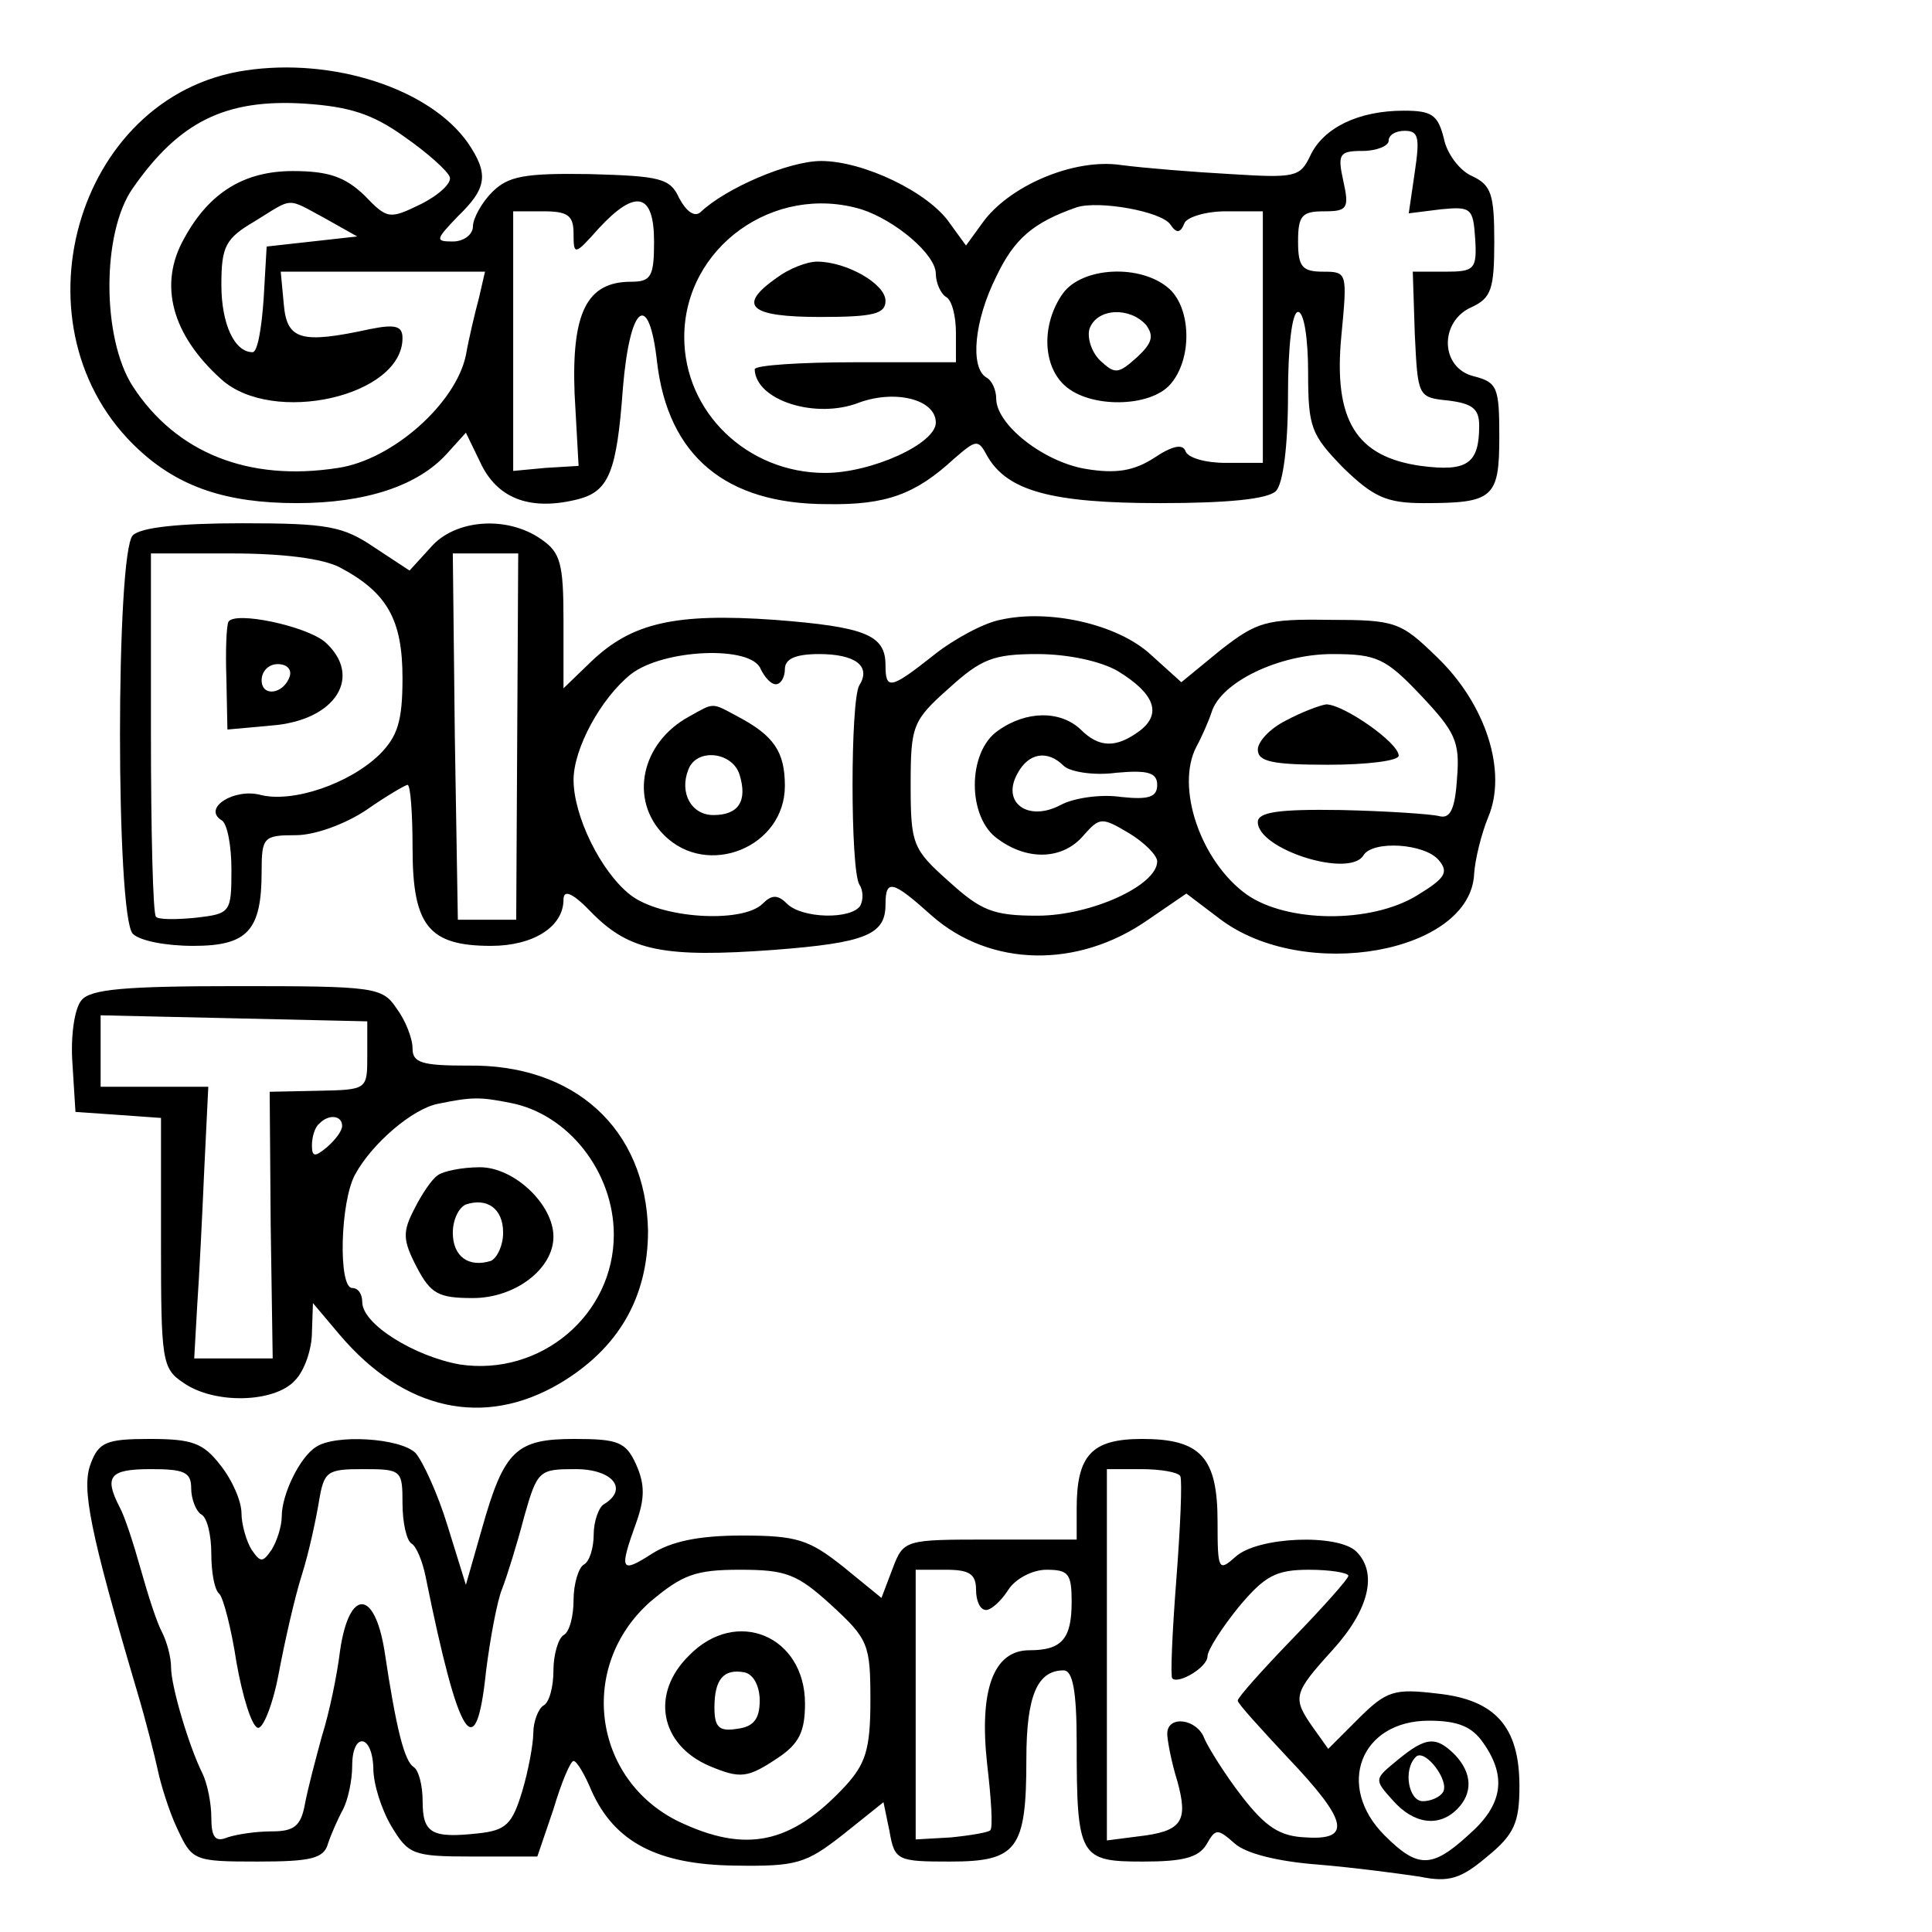 <?xml version="1.0" standalone="no"?>
<!DOCTYPE svg PUBLIC "-//W3C//DTD SVG 20010904//EN"
 "http://www.w3.org/TR/2001/REC-SVG-20010904/DTD/svg10.dtd">
<svg version="1.0" xmlns="http://www.w3.org/2000/svg"
 width="192pt" height="192pt" viewBox="0 0 192 192"
 preserveAspectRatio="xMidYMid meet">
<g transform="translate(0,192) scale(0.1,-0.1)"
fill="#000000" stroke="none">
<path d="M244 1850 c-170 -25 -235 -258 -106 -377 40 -37 87 -53 157 -53 68 0
120 17 149 49 l19 21 16 -33 c17 -33 49 -45 96 -33 30 8 38 27 44 110 7 84 26
98 34 26 11 -93 68 -141 169 -141 59 -1 88 10 126 45 22 19 24 20 33 3 20 -35
64 -47 172 -47 67 0 107 4 115 12 7 7 12 44 12 95 0 49 4 83 10 83 6 0 10 -27
10 -60 0 -55 3 -62 35 -95 30 -29 43 -35 80 -35 69 0 75 5 75 66 0 49 -2 54
-25 60 -34 8 -35 55 -2 69 19 9 22 18 22 65 0 47 -3 56 -22 65 -12 5 -25 22
-28 37 -6 24 -12 28 -40 28 -45 0 -80 -17 -93 -45 -10 -21 -15 -22 -79 -18
-37 2 -86 6 -109 9 -47 7 -112 -21 -138 -58 l-16 -22 -16 22 c-21 31 -86 62
-128 62 -32 0 -95 -27 -120 -51 -6 -5 -14 1 -21 14 -9 20 -19 22 -89 24 -65 1
-81 -2 -97 -18 -10 -10 -19 -26 -19 -34 0 -8 -9 -15 -20 -15 -18 0 -17 2 5 25
29 28 31 42 10 73 -38 54 -134 85 -221 72z m158 -66 c23 -16 43 -34 45 -40 2
-6 -11 -18 -29 -27 -31 -15 -33 -15 -56 9 -19 18 -35 24 -71 24 -48 0 -83 -21
-108 -67 -26 -46 -12 -96 37 -140 51 -46 180 -17 180 41 0 12 -7 14 -32 9 -69
-15 -83 -11 -86 25 l-3 32 101 0 102 0 -6 -26 c-4 -15 -10 -40 -13 -57 -10
-48 -73 -104 -127 -112 -89 -14 -161 15 -204 81 -31 48 -31 153 0 197 46 66
92 89 171 84 44 -3 67 -10 99 -33z m1004 -35 l-6 -41 32 4 c30 3 32 1 34 -29
2 -31 -1 -33 -30 -33 l-32 0 2 -62 c3 -62 3 -63 33 -66 24 -3 31 -8 31 -25 0
-38 -12 -46 -58 -40 -64 9 -87 45 -79 129 6 63 6 64 -18 64 -21 0 -25 5 -25
30 0 26 4 30 26 30 23 0 25 3 19 30 -6 27 -4 30 19 30 14 0 26 5 26 10 0 6 7
10 16 10 14 0 15 -7 10 -41z m-1083 -46 l32 -18 -45 -5 -45 -5 -3 -52 c-2 -29
-6 -53 -11 -53 -18 0 -31 28 -31 67 0 38 4 46 33 63 39 24 31 24 70 3z m327
-23 c0 -35 -3 -40 -23 -40 -44 0 -59 -31 -56 -111 l4 -72 -33 -2 -32 -3 0 129
0 129 30 0 c24 0 30 -4 30 -22 0 -22 1 -22 25 5 37 40 55 35 55 -13z m206 32
c34 -11 74 -45 74 -64 0 -9 5 -20 10 -23 6 -3 10 -19 10 -36 l0 -29 -100 0
c-55 0 -100 -3 -100 -7 1 -31 61 -50 104 -33 36 13 76 3 76 -20 0 -21 -64 -50
-110 -50 -77 0 -140 60 -140 135 0 89 89 153 176 127z m307 -15 c6 -9 10 -9
14 1 2 6 21 12 41 12 l37 0 0 -125 0 -125 -37 0 c-20 0 -38 5 -40 12 -3 7 -13
5 -31 -7 -20 -13 -38 -16 -68 -11 -42 7 -89 44 -89 70 0 8 -4 18 -10 21 -16
10 -12 56 10 100 18 38 37 54 80 69 22 7 84 -4 93 -17z"/>
<path d="M772 1644 c-40 -28 -27 -39 43 -39 53 0 65 3 65 16 0 17 -39 39 -68
39 -10 0 -28 -7 -40 -16z"/>
<path d="M1056 1628 c-21 -30 -20 -71 2 -91 25 -23 85 -22 105 1 22 25 21 75
-1 95 -28 25 -87 22 -106 -5z m83 -31 c8 -11 6 -18 -9 -32 -19 -17 -22 -17
-37 -3 -9 9 -13 24 -10 32 8 20 40 21 56 3z"/>
<path d="M132 1388 c-17 -17 -17 -379 0 -396 7 -7 33 -12 60 -12 54 0 68 15
68 74 0 34 2 36 34 36 19 0 49 11 70 25 20 14 39 25 41 25 3 0 5 -29 5 -63 0
-77 16 -97 78 -97 42 0 72 19 72 46 0 11 10 6 29 -14 37 -37 71 -44 180 -36
91 7 111 15 111 45 0 26 7 24 46 -11 58 -51 145 -53 215 -4 l38 26 33 -25 c84
-64 250 -34 253 45 1 14 7 39 14 56 19 45 -2 112 -51 159 -36 35 -41 37 -107
37 -63 1 -72 -2 -108 -30 l-39 -32 -31 28 c-33 30 -101 45 -149 34 -16 -3 -46
-19 -66 -35 -43 -34 -48 -35 -48 -10 0 30 -20 38 -110 45 -99 7 -142 -3 -182
-41 l-28 -27 0 67 c0 57 -3 68 -22 81 -34 24 -86 20 -110 -8 l-21 -23 -35 23
c-31 21 -46 24 -131 24 -62 0 -101 -4 -109 -12z m206 -32 c47 -25 62 -52 62
-110 0 -43 -5 -58 -23 -76 -30 -29 -86 -48 -118 -40 -26 7 -58 -13 -39 -25 6
-3 10 -26 10 -49 0 -43 -1 -44 -35 -48 -20 -2 -38 -2 -40 1 -3 2 -5 85 -5 183
l0 178 80 0 c51 0 91 -5 108 -14z m176 -168 l-1 -182 -29 0 -29 0 -3 182 -2
182 32 0 33 0 -1 -182z m242 67 c4 -8 10 -15 15 -15 5 0 9 7 9 15 0 10 10 15
34 15 36 0 52 -12 40 -31 -9 -15 -9 -183 0 -198 4 -6 4 -15 1 -21 -9 -14 -58
-13 -73 2 -9 9 -15 9 -24 0 -20 -20 -102 -15 -132 9 -29 23 -56 78 -56 114 0
31 27 81 57 105 32 25 120 29 129 5z m355 -2 c36 -22 44 -42 22 -59 -24 -18
-41 -17 -59 1 -20 19 -54 19 -82 -1 -31 -21 -31 -87 0 -108 30 -22 65 -20 85
4 16 18 18 18 45 2 15 -9 28 -22 28 -28 0 -24 -66 -54 -119 -54 -44 0 -56 5
-88 34 -36 32 -38 37 -38 96 0 59 2 64 38 96 32 29 44 34 88 34 30 0 63 -7 80
-17z m301 -24 c34 -36 39 -46 36 -82 -2 -32 -7 -41 -18 -38 -8 2 -52 5 -97 6
-62 1 -83 -2 -83 -12 0 -27 91 -56 105 -33 9 15 61 12 75 -5 10 -12 6 -18 -22
-35 -46 -28 -129 -27 -169 1 -46 33 -71 107 -50 147 5 9 12 25 15 34 9 30 67
58 120 58 44 0 53 -4 88 -41z m-355 -70 c6 -6 30 -10 52 -7 32 3 41 0 41 -12
0 -12 -8 -15 -36 -12 -20 3 -47 -1 -60 -8 -32 -17 -59 2 -43 31 11 21 30 24
46 8z"/>
<path d="M227 1302 c-2 -4 -3 -29 -2 -57 l1 -50 44 4 c64 5 91 49 53 83 -19
16 -90 31 -96 20z m61 -54 c-6 -18 -28 -21 -28 -4 0 9 7 16 16 16 9 0 14 -5
12 -12z"/>
<path d="M685 1208 c-48 -26 -60 -83 -25 -118 43 -43 120 -12 120 49 0 34 -11
50 -47 69 -26 14 -23 14 -48 0z m50 -58 c8 -26 -1 -40 -26 -40 -22 0 -34 22
-25 45 8 22 44 18 51 -5z"/>
<path d="M1278 1204 c-16 -8 -28 -21 -28 -29 0 -12 15 -15 70 -15 39 0 70 4
70 9 0 13 -55 51 -72 51 -7 -1 -25 -8 -40 -16z"/>
<path d="M81 926 c-7 -8 -11 -36 -9 -63 l3 -48 43 -3 42 -3 0 -124 c0 -117 1
-125 22 -139 31 -22 91 -20 111 2 10 10 17 32 17 48 l1 29 27 -32 c64 -75 143
-92 218 -48 59 35 88 86 88 152 -2 101 -73 166 -180 164 -45 0 -54 3 -54 17 0
10 -7 28 -16 40 -14 21 -22 22 -158 22 -112 0 -146 -3 -155 -14z m284 -55 c0
-34 0 -34 -49 -35 l-48 -1 1 -132 2 -133 -39 0 -39 0 3 53 c2 28 5 89 7 135
l4 82 -54 0 -53 0 0 35 0 36 133 -3 132 -3 0 -34z m142 -47 c58 -11 103 -69
103 -131 0 -80 -73 -141 -153 -129 -45 8 -97 40 -97 62 0 8 -4 14 -10 14 -14
0 -12 86 3 113 17 31 57 65 82 70 34 7 42 7 72 1z m-167 -23 c0 -5 -7 -14 -15
-21 -12 -10 -15 -10 -15 2 0 8 3 18 7 21 9 10 23 9 23 -2z"/>
<path d="M435 752 c-6 -4 -16 -19 -23 -33 -12 -23 -12 -31 2 -58 14 -27 22
-31 56 -31 42 0 80 29 80 61 0 32 -39 69 -73 69 -18 0 -37 -4 -42 -8z m65 -57
c0 -13 -6 -25 -12 -28 -22 -7 -38 4 -38 28 0 13 6 25 13 28 21 7 37 -4 37 -28z"/>
<path d="M90 465 c-9 -24 -1 -66 46 -225 9 -30 18 -66 21 -80 3 -14 11 -40 19
-57 15 -32 16 -33 80 -33 53 0 66 3 70 18 3 9 10 25 15 34 5 10 9 29 9 43 0
34 20 32 21 -2 0 -16 8 -41 18 -58 17 -28 21 -30 81 -30 l64 0 16 47 c8 27 17
48 20 48 3 0 11 -13 18 -30 23 -51 66 -73 142 -74 62 -1 71 2 108 31 l40 32 6
-29 c5 -29 8 -30 60 -30 67 0 76 12 76 102 0 63 11 88 37 88 9 0 13 -20 13
-72 0 -114 3 -118 66 -118 40 0 55 4 63 17 9 16 11 16 28 1 11 -10 43 -18 83
-21 36 -3 81 -9 101 -12 29 -6 41 -2 67 20 27 22 32 34 32 70 0 59 -24 86 -82
92 -42 5 -50 3 -78 -25 l-30 -30 -15 21 c-21 30 -20 34 20 78 36 40 44 76 23
97 -18 18 -98 15 -120 -5 -17 -15 -18 -14 -18 35 0 64 -17 82 -75 82 -50 0
-65 -16 -65 -69 l0 -31 -86 0 c-85 0 -86 0 -97 -29 l-11 -29 -38 31 c-34 27
-46 31 -101 31 -43 0 -70 -6 -89 -18 -31 -20 -33 -17 -16 30 9 25 9 39 0 59
-10 22 -18 25 -61 25 -58 0 -70 -11 -92 -89 l-16 -56 -18 58 c-10 33 -25 65
-32 73 -15 15 -80 19 -99 6 -16 -10 -34 -47 -34 -69 0 -10 -5 -25 -10 -33 -9
-13 -11 -13 -20 0 -5 8 -10 25 -10 36 0 12 -9 33 -21 48 -17 22 -28 26 -70 26
-43 0 -51 -3 -59 -25z m100 -24 c0 -11 5 -23 10 -26 6 -3 10 -21 10 -39 0 -18
3 -36 8 -40 4 -4 12 -35 17 -68 6 -34 15 -63 21 -65 5 -2 15 22 21 54 6 32 16
76 23 98 7 22 14 55 17 73 5 30 8 32 44 32 38 0 39 -1 39 -34 0 -19 4 -37 9
-40 5 -3 11 -18 14 -33 33 -163 50 -190 60 -94 4 32 11 70 16 82 5 13 15 45
22 72 13 46 15 47 51 47 37 0 53 -20 28 -35 -5 -3 -10 -17 -10 -30 0 -13 -4
-27 -10 -30 -5 -3 -10 -19 -10 -35 0 -16 -4 -32 -10 -35 -5 -3 -10 -19 -10
-35 0 -16 -4 -32 -10 -35 -5 -3 -10 -16 -10 -27 0 -11 -5 -38 -11 -58 -10 -33
-16 -39 -44 -42 -46 -5 -55 0 -55 32 0 16 -4 31 -9 34 -9 6 -17 36 -29 116
-10 61 -35 61 -44 0 -3 -25 -11 -63 -18 -85 -6 -22 -14 -52 -17 -68 -4 -22
-11 -27 -33 -27 -16 0 -35 -3 -44 -6 -12 -5 -16 0 -16 20 0 14 -4 34 -9 44
-13 26 -31 86 -31 105 0 10 -4 25 -9 35 -5 9 -14 37 -21 62 -7 25 -16 53 -21
62 -16 31 -10 38 31 38 33 0 40 -3 40 -19z m983 12 c2 -5 0 -51 -4 -103 -4
-52 -6 -96 -4 -98 6 -6 35 11 35 22 0 6 14 28 31 49 26 31 37 37 70 37 21 0
39 -3 39 -6 0 -3 -25 -31 -55 -62 -30 -31 -55 -59 -55 -62 0 -3 23 -28 50 -57
59 -62 64 -82 18 -79 -26 1 -40 10 -64 41 -17 22 -33 48 -37 57 -7 20 -37 24
-37 5 0 -6 4 -28 10 -47 11 -40 5 -50 -39 -55 l-31 -4 0 184 0 185 34 0 c19 0
37 -3 39 -7z m-347 -128 c37 -34 39 -39 39 -95 0 -49 -5 -63 -25 -85 -54 -58
-99 -67 -166 -35 -85 42 -100 154 -28 218 32 27 45 32 89 32 46 0 57 -4 91
-35z m144 15 c0 -11 4 -20 10 -20 5 0 15 9 22 20 7 11 24 20 38 20 22 0 25 -4
25 -32 0 -37 -10 -48 -42 -48 -36 0 -50 -40 -42 -113 4 -34 6 -64 3 -66 -2 -2
-19 -5 -39 -7 l-35 -2 0 134 0 134 30 0 c23 0 30 -4 30 -20z m504 -152 c24
-34 19 -62 -14 -91 -37 -34 -51 -34 -84 -1 -49 49 -24 114 44 114 29 0 43 -6
54 -22z"/>
<path d="M685 275 c-39 -38 -29 -89 20 -110 31 -13 38 -12 68 8 21 14 27 26
27 54 0 67 -68 96 -115 48z m70 -45 c0 -18 -6 -26 -22 -28 -18 -3 -23 1 -23
21 0 28 9 39 30 35 9 -2 15 -14 15 -28z"/>
<path d="M1389 171 c-23 -19 -24 -19 -5 -40 21 -24 46 -27 64 -9 16 16 15 36
-2 54 -19 19 -29 18 -57 -5z m45 -32 c-3 -5 -12 -9 -20 -9 -14 0 -20 31 -7 44
9 9 34 -24 27 -35z"/>
</g>
</svg>

